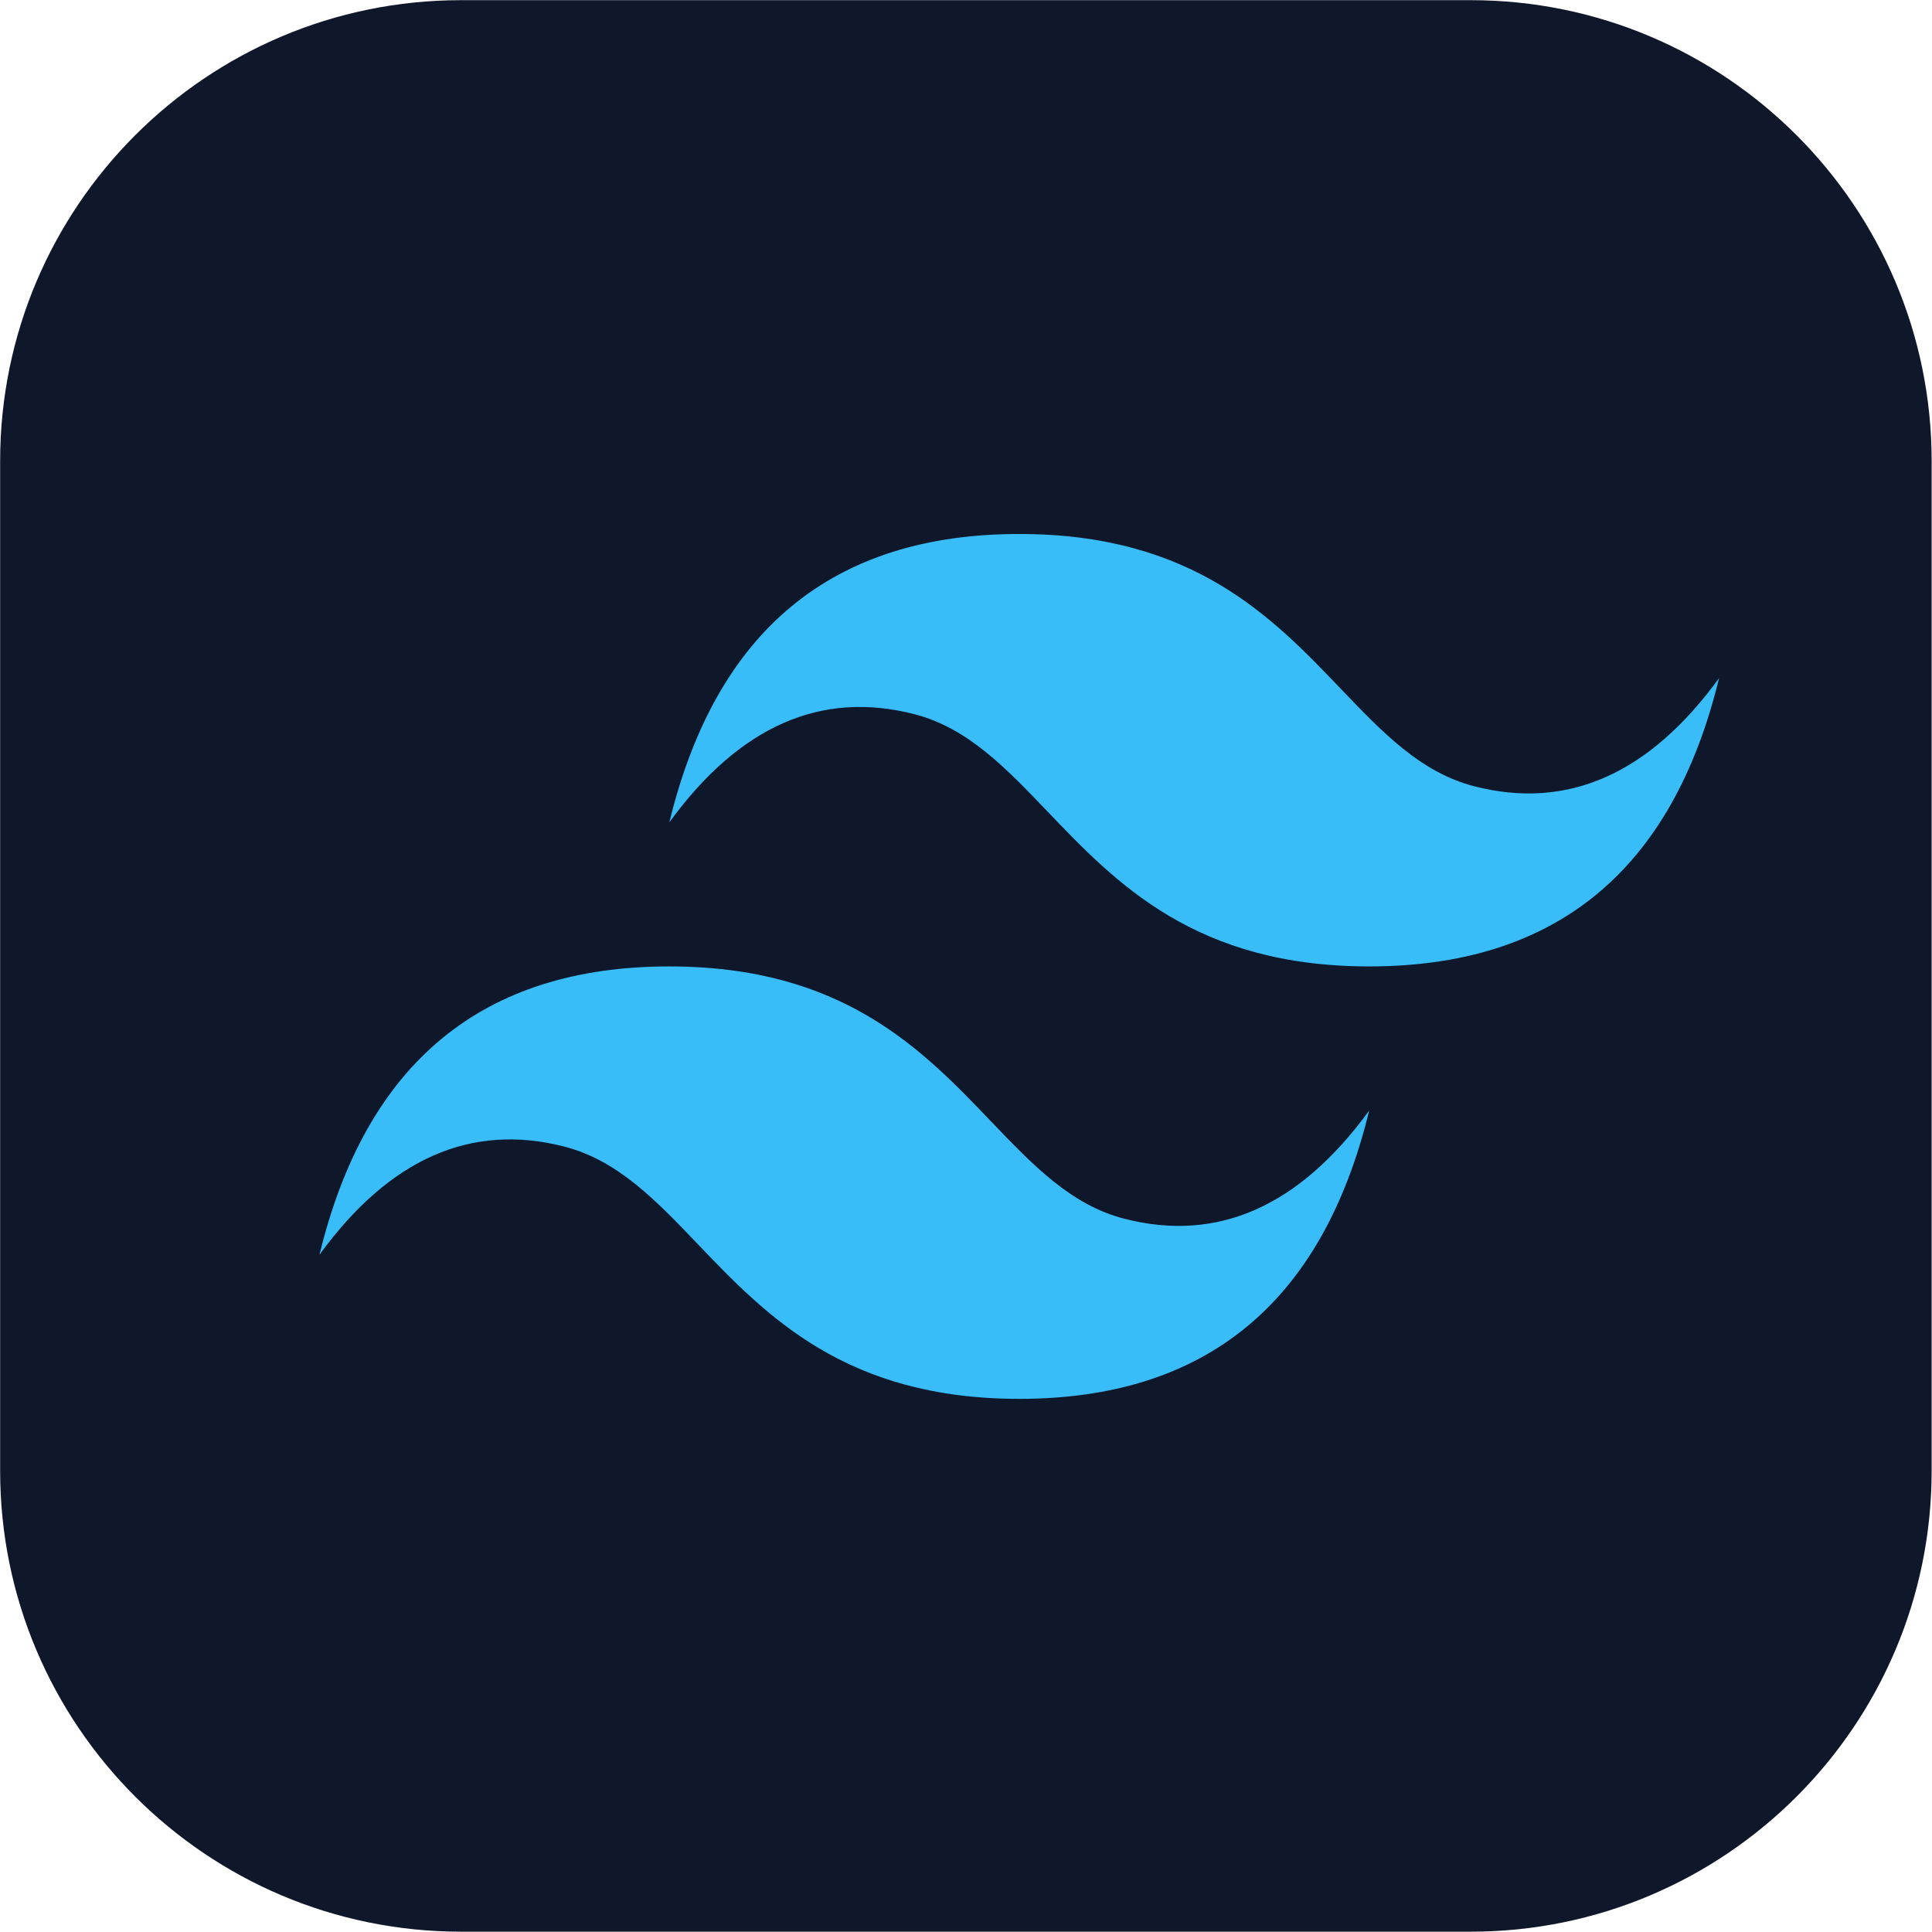 <?xml version="1.0" encoding="UTF-8" standalone="no"?>
<!DOCTYPE svg PUBLIC "-//W3C//DTD SVG 1.1//EN" "http://www.w3.org/Graphics/SVG/1.1/DTD/svg11.dtd">
<svg width="100%" height="100%" viewBox="0 0 512 512" version="1.1" xmlns="http://www.w3.org/2000/svg" xmlns:xlink="http://www.w3.org/1999/xlink" xml:space="preserve" xmlns:serif="http://www.serif.com/" style="fill-rule:evenodd;clip-rule:evenodd;stroke-linejoin:round;stroke-miterlimit:2;">
    <g transform="matrix(1,0,0,1,-44,-44)">
        <g id="tailwind" transform="matrix(2.325,0,0,2.325,-317.594,-364.657)">
            <g id="back" transform="matrix(0.43,0,0,0.43,125.869,146.115)">
                <path d="M581,191.18C581,123.747 526.253,69 458.82,69L191.18,69C123.747,69 69,123.747 69,191.18L69,458.82C69,526.253 123.747,581 191.18,581L458.82,581C526.253,581 581,526.253 581,458.82L581,191.18Z" style="fill:rgb(15,23,42);"/>
            </g>
            <g transform="matrix(3.126,0,0,3.239,191.939,236.631)">
                <g id="logo">
                    <path d="M25.517,0C18.712,0 14.46,3.382 12.758,10.146C15.31,6.764 18.287,5.496 21.689,6.341C23.63,6.823 25.018,8.223 26.553,9.773C29.055,12.297 31.951,15.218 38.275,15.218C45.079,15.218 49.332,11.836 51.033,5.073C48.482,8.455 45.505,9.723 42.103,8.877C40.161,8.395 38.773,6.995 37.238,5.446C34.736,2.92 31.841,0 25.517,0ZM12.758,15.218C5.954,15.218 1.701,18.6 0,25.364C2.552,21.982 5.529,20.714 8.93,21.559C10.872,22.041 12.26,23.441 13.795,24.991C16.297,27.515 19.192,30.436 25.517,30.436C32.321,30.436 36.574,27.055 38.275,20.291C35.723,23.673 32.746,24.941 29.344,24.096C27.403,23.613 26.015,22.213 24.48,20.664C21.978,18.14 19.082,15.218 12.758,15.218Z" style="fill:rgb(56,189,248);"/>
                </g>
            </g>
        </g>
    </g>
</svg>
